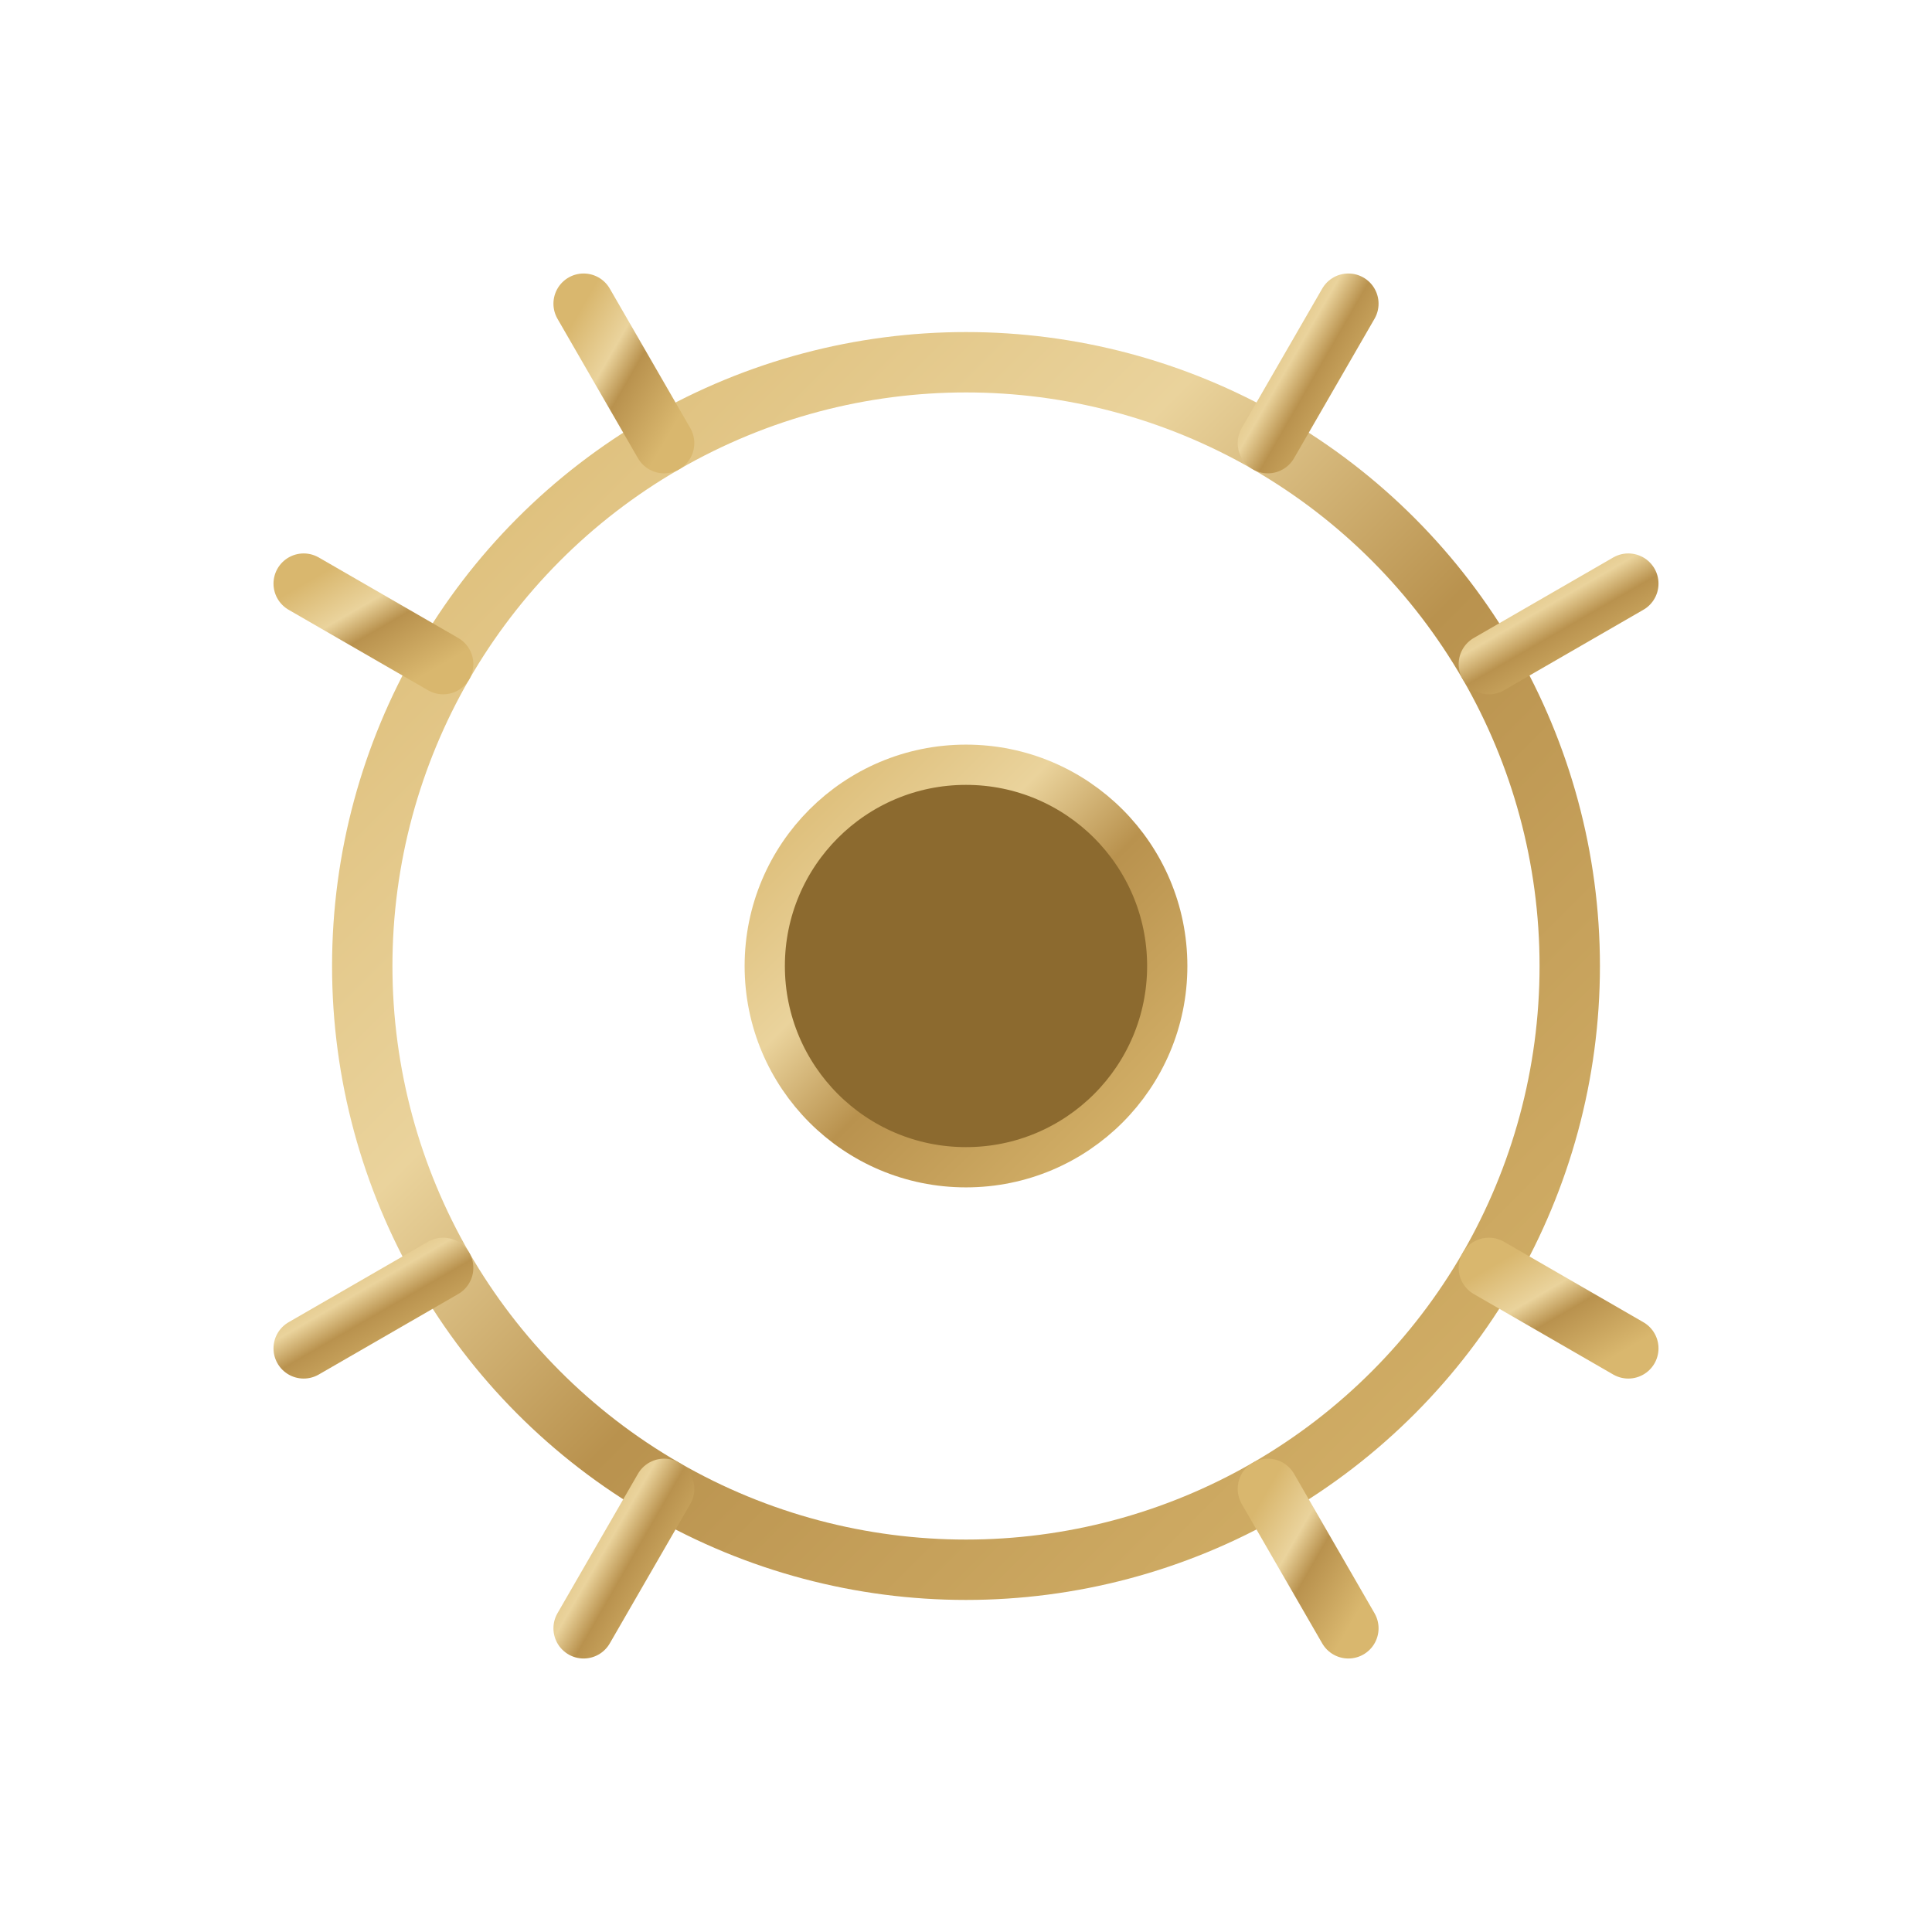 <svg xmlns="http://www.w3.org/2000/svg" width="96" height="96" viewBox="0 0 96 96">
  <defs>
<linearGradient id="goldGradient" x1="0%" y1="0%" x2="100%" y2="100%">
  <stop offset="0%" stop-color="#D9B76E"/>
  <stop offset="35%" stop-color="#EAD39C"/>
  <stop offset="55%" stop-color="#B9924E"/>
  <stop offset="100%" stop-color="#D9B76E"/>
</linearGradient>

<filter id="softShadow" x="-50%" y="-50%" width="200%" height="200%">
  <feDropShadow dx="0" dy="2" stdDeviation="2" flood-color="#071E22" flood-opacity="0.55"/>
</filter>
</defs>
  <circle cx="48" cy="48" r="30" fill="none" stroke="url(#goldGradient)" stroke-width="3"/><line x1="78.00" y1="48.00" x2="86.00" y2="48.00" stroke="url(#goldGradient)" stroke-width="3" stroke-linecap="round"/><line x1="73.98" y1="63.00" x2="80.91" y2="67.00" stroke="url(#goldGradient)" stroke-width="3" stroke-linecap="round"/><line x1="63.00" y1="73.98" x2="67.00" y2="80.91" stroke="url(#goldGradient)" stroke-width="3" stroke-linecap="round"/><line x1="48.00" y1="78.00" x2="48.00" y2="86.00" stroke="url(#goldGradient)" stroke-width="3" stroke-linecap="round"/><line x1="33.00" y1="73.98" x2="29.00" y2="80.91" stroke="url(#goldGradient)" stroke-width="3" stroke-linecap="round"/><line x1="22.02" y1="63.00" x2="15.09" y2="67.00" stroke="url(#goldGradient)" stroke-width="3" stroke-linecap="round"/><line x1="18.00" y1="48.00" x2="10.00" y2="48.00" stroke="url(#goldGradient)" stroke-width="3" stroke-linecap="round"/><line x1="22.02" y1="33.00" x2="15.09" y2="29.00" stroke="url(#goldGradient)" stroke-width="3" stroke-linecap="round"/><line x1="33.00" y1="22.02" x2="29.00" y2="15.09" stroke="url(#goldGradient)" stroke-width="3" stroke-linecap="round"/><line x1="48.00" y1="18.00" x2="48.00" y2="10.00" stroke="url(#goldGradient)" stroke-width="3" stroke-linecap="round"/><line x1="63.00" y1="22.02" x2="67.00" y2="15.09" stroke="url(#goldGradient)" stroke-width="3" stroke-linecap="round"/><line x1="73.98" y1="33.00" x2="80.91" y2="29.00" stroke="url(#goldGradient)" stroke-width="3" stroke-linecap="round"/><circle cx="48" cy="48" r="10" fill="#8C6A2F" stroke="url(#goldGradient)" stroke-width="2"/>
</svg>